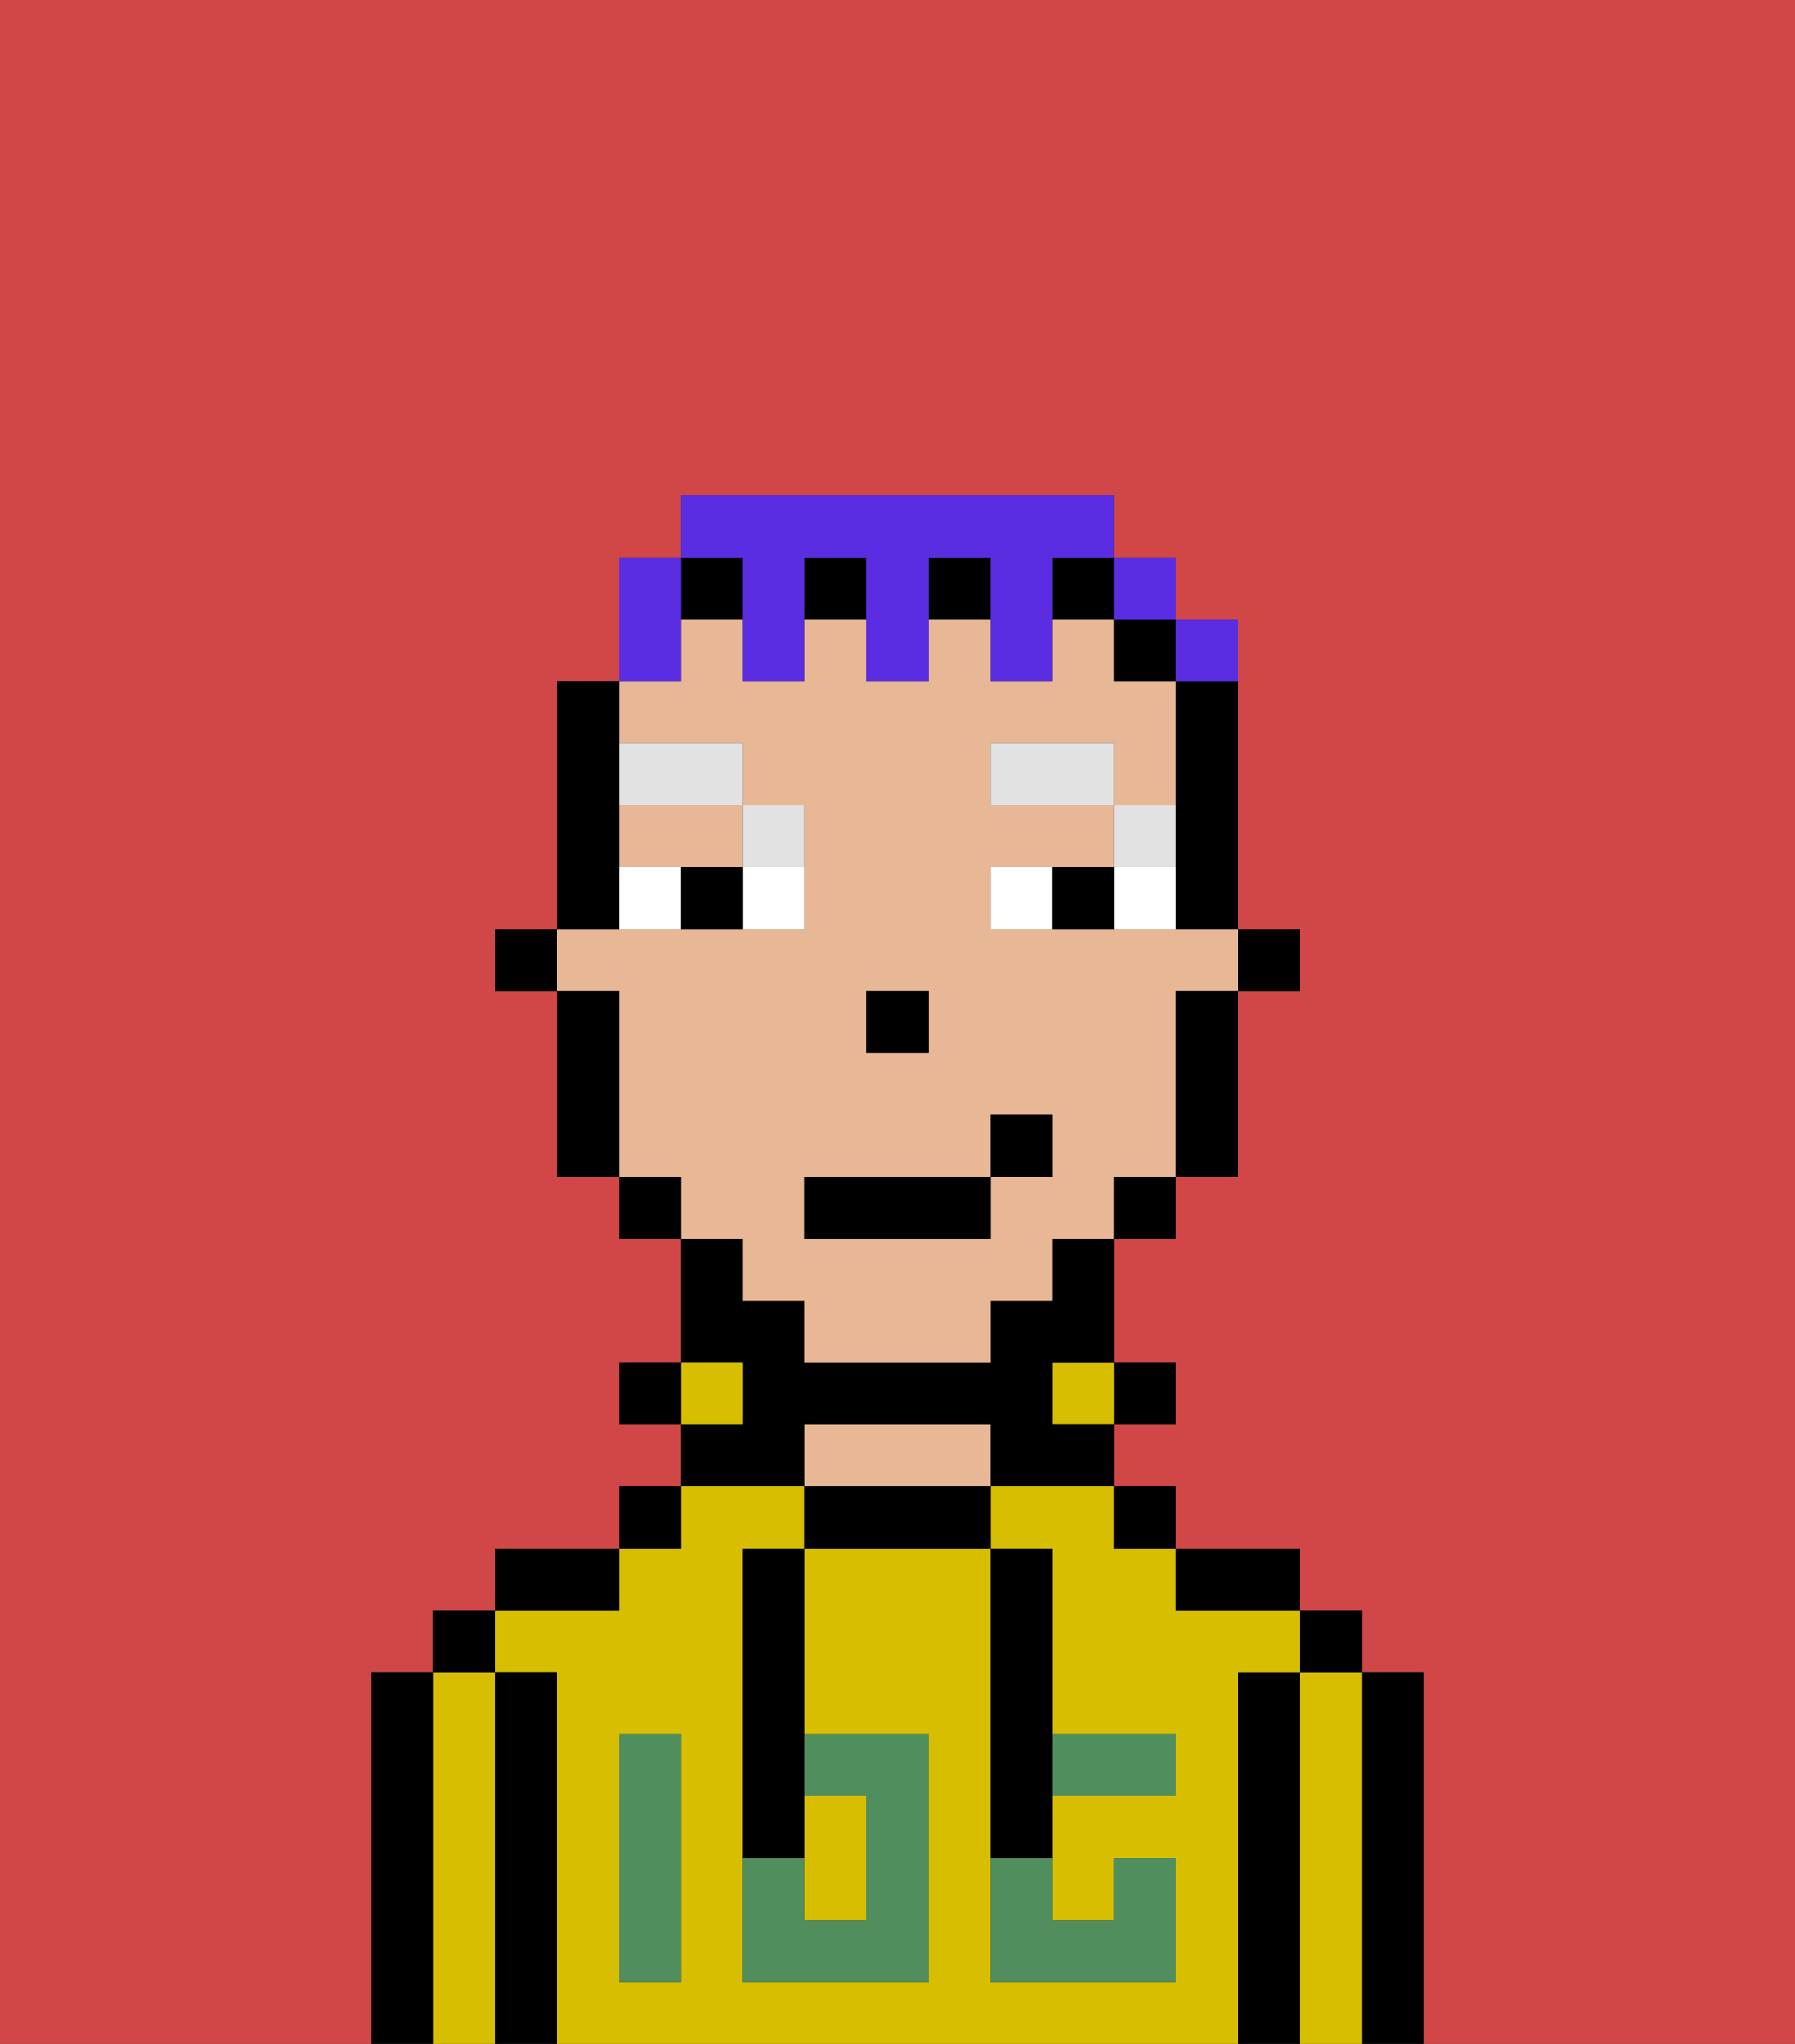 <svg xmlns="http://www.w3.org/2000/svg" viewBox="0 0 29 33"><rect x="0" y="0" width="29" height="33" fill="#333333" stroke="none"/><defs><style>polygon,rect,path{shape-rendering:crispedges;}.pa12-1{fill:#d14646;}.pa12-2{fill:#000000;}.pa12-3{fill:#d8be00;}.pa12-4{fill:#e8b795;}.pa12-5{fill:#508e5d;}.pa12-6{fill:#ffffff;}.pa12-7{fill:#e2e2e2;}.pa12-8{fill:#5a2de2;}</style></defs><path class="pa12-1" d="M0,33H6V27H7V26H8V25h2V24h1V23H10V22h1V20H10V19H9V16H8V15H9V11h1V9h1V8h7V9h1v1h1v5h1v1H20v3H19v1H18v2h1v1H18v1h1v1h2v1h1v1h1v6h6V0H0Z"/><path class="pa12-2" d="M23,27H22v6h1V27Z"/><path class="pa12-3" d="M22,27H21v6h1V27Z"/><rect class="pa12-2" x="21" y="26" width="1" height="1"/><path class="pa12-2" d="M21,27H20v6h1V27Z"/><path class="pa12-3" d="M20,27h1V26H19V25H18V24H16v1h1v3h2v1H17v2h1V30h1v2H16V25H13v3h2v4H12V25h1V24H11v1H10v1H8v1H9v6H20V27Zm-9,2v3H10V28h1Z"/><path class="pa12-2" d="M20,26h1V25H19v1Z"/><rect class="pa12-2" x="18" y="24" width="1" height="1"/><rect class="pa12-2" x="18" y="22" width="1" height="1"/><rect class="pa12-3" x="17" y="22" width="1" height="1"/><path class="pa12-2" d="M13,24v1h3V24H13Z"/><path class="pa12-4" d="M15,23H13v1h3V23Z"/><path class="pa12-2" d="M13,23h3v1h2V23H17V22h1V20H17v1H16v1H13V21H12V20H11v2h1v1H11v1h2Z"/><rect class="pa12-3" x="11" y="22" width="1" height="1"/><rect class="pa12-2" x="10" y="24" width="1" height="1"/><rect class="pa12-2" x="10" y="22" width="1" height="1"/><path class="pa12-2" d="M10,25H8v1h2Z"/><path class="pa12-2" d="M9,27H8v6H9V27Z"/><path class="pa12-3" d="M8,27H7v6H8V27Z"/><rect class="pa12-2" x="7" y="26" width="1" height="1"/><path class="pa12-2" d="M7,27H6v6H7V27Z"/><path class="pa12-3" d="M14,31V29H13v2Z"/><path class="pa12-5" d="M14,29v2H13V30H12v2h3V28H13v1Z"/><path class="pa12-5" d="M10,29v3h1V28H10Z"/><path class="pa12-5" d="M18,29h1V28H17v1Z"/><path class="pa12-5" d="M16,31v1h3V30H18v1H17V30H16Z"/><path class="pa12-2" d="M12,26v4h1V25H12Z"/><path class="pa12-2" d="M16,30h1V25H16v5Z"/><rect class="pa12-2" x="20" y="15" width="1" height="1"/><path class="pa12-2" d="M19,12v3h1V11H19Z"/><path class="pa12-4" d="M10,14h2V13H10Z"/><path class="pa12-4" d="M12,21h1v1h3V21h1V20h1V19h1V16h1V15H16V14h2V13H16V12h2v1h1V11H18V10H17v1H16V10H15v1H14V10H13v1H12V10H11v1H10v1h2v1h1v2H9v1h1v3h1v1h1Zm2-5h1v1H14Zm-1,3h3V18h1v1H16v1H13Z"/><path class="pa12-2" d="M19,17v2h1V16H19Z"/><rect class="pa12-2" x="18" y="10" width="1" height="1"/><rect class="pa12-2" x="18" y="19" width="1" height="1"/><rect class="pa12-2" x="11" y="9" width="1" height="1"/><rect class="pa12-2" x="13" y="9" width="1" height="1"/><rect class="pa12-2" x="15" y="9" width="1" height="1"/><rect class="pa12-2" x="17" y="9" width="1" height="1"/><rect class="pa12-2" x="10" y="19" width="1" height="1"/><path class="pa12-2" d="M10,14V11H9v4h1Z"/><path class="pa12-2" d="M10,16H9v3h1V16Z"/><rect class="pa12-2" x="8" y="15" width="1" height="1"/><rect class="pa12-2" x="14" y="16" width="1" height="1"/><path class="pa12-6" d="M12,15h1V14H12Z"/><path class="pa12-6" d="M10,14v1h1V14Z"/><path class="pa12-6" d="M18,14v1h1V14Z"/><path class="pa12-6" d="M16,14v1h1V14Z"/><path class="pa12-2" d="M11,14v1h1V14Z"/><path class="pa12-2" d="M17,14v1h1V14Z"/><path class="pa12-7" d="M19,13H18v1h1Z"/><rect class="pa12-7" x="16" y="12" width="2" height="1"/><path class="pa12-7" d="M13,14V13H12v1Z"/><path class="pa12-7" d="M12,13V12H10v1Z"/><rect class="pa12-2" x="13" y="19" width="3" height="1"/><rect class="pa12-2" x="16" y="18" width="1" height="1"/><path class="pa12-8" d="M11,10V9H10v2h1Z"/><path class="pa12-8" d="M12,10v1h1V9h1v2h1V9h1v2h1V9h1V8H11V9h1Z"/><rect class="pa12-8" x="18" y="9" width="1" height="1"/><path class="pa12-8" d="M20,11V10H19v1Z"/></svg>